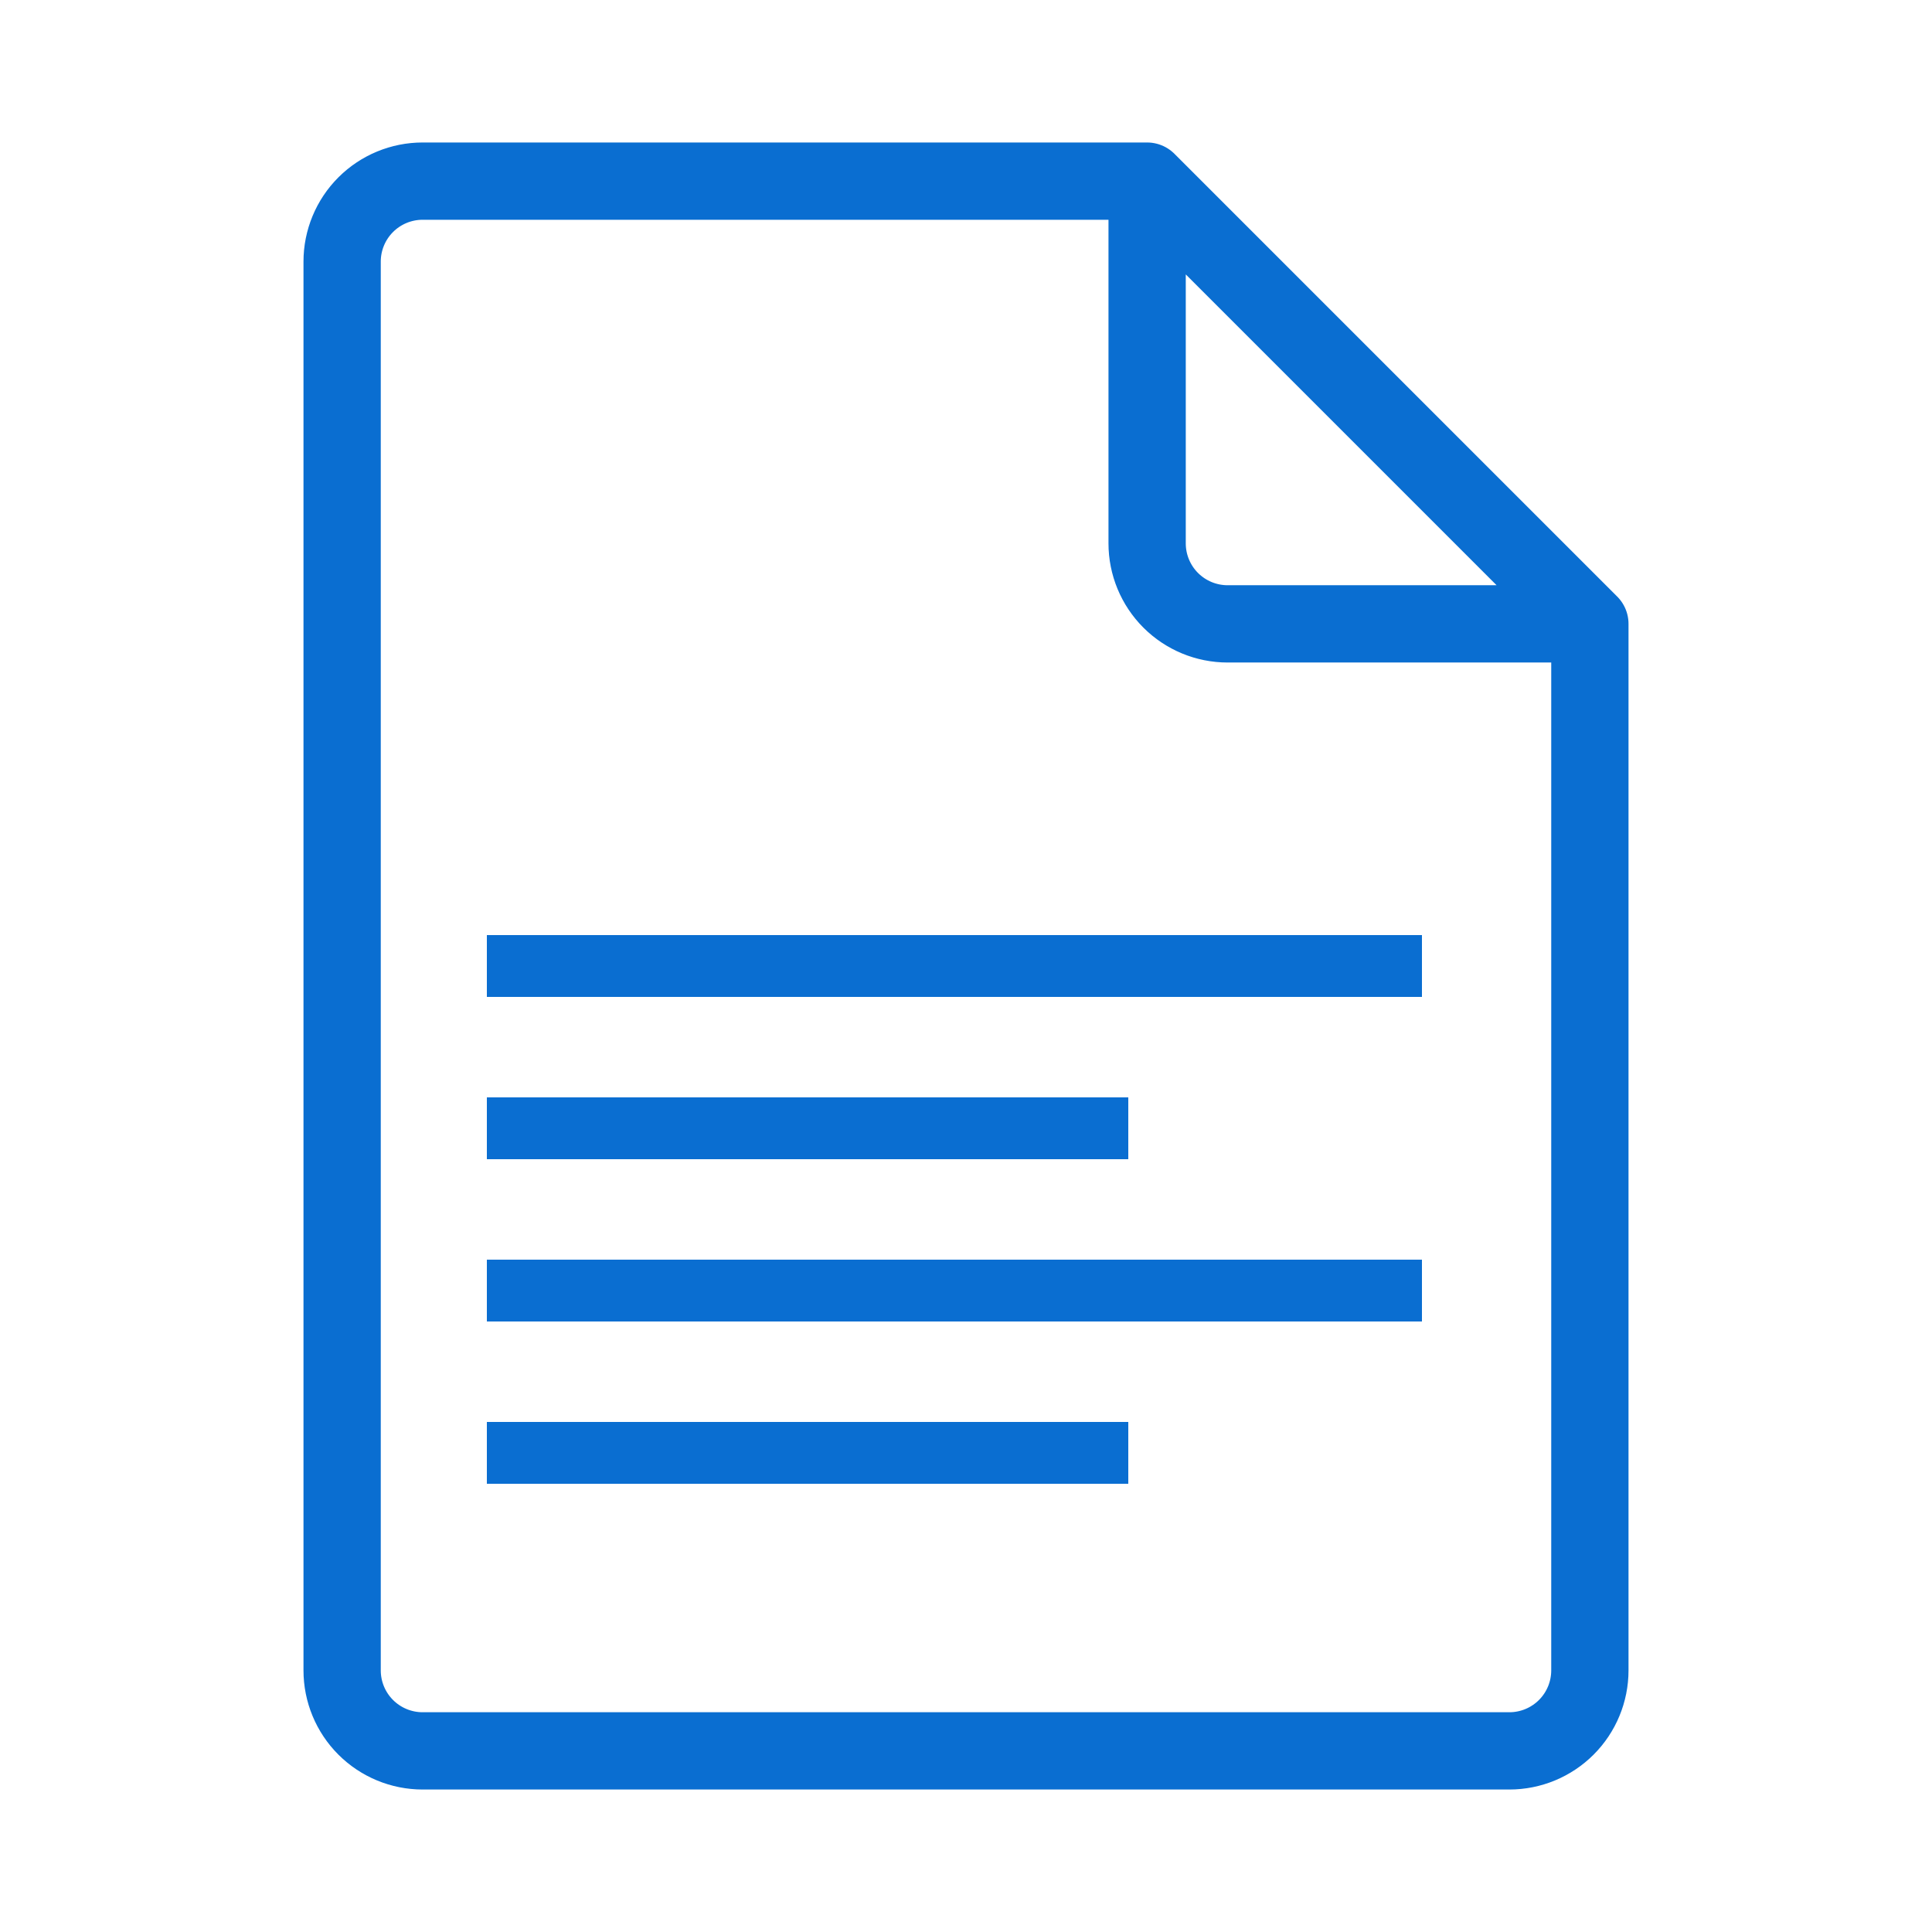 <svg width="250" height="250" viewBox="0 0 250 250" fill="none" xmlns="http://www.w3.org/2000/svg">
<path d="M205.729 80.729H158.854C156.092 80.729 153.442 79.632 151.489 77.678C149.535 75.725 148.438 73.075 148.438 70.312V23.438M205.729 80.729V216.146C205.729 218.909 204.632 221.558 202.678 223.512C200.725 225.465 198.075 226.563 195.313 226.563H54.688C51.925 226.563 49.275 225.465 47.322 223.512C45.368 221.558 44.271 218.909 44.271 216.146V33.854C44.271 31.091 45.368 28.442 47.322 26.488C49.275 24.535 51.925 23.438 54.688 23.438H148.438M205.729 80.729L148.438 23.438" stroke="#0A6ED1" stroke-width="10" stroke-linecap="round" stroke-linejoin="round"/>
<rect x="63" y="121" width="121" height="8" fill="#0A6ED1"/>
<rect x="63" y="163" width="121" height="8" fill="#0A6ED1"/>
<rect x="63" y="142" width="83" height="8" fill="#0A6ED1"/>
<rect x="63" y="184" width="83" height="8" fill="#0A6ED1"/>
</svg>
